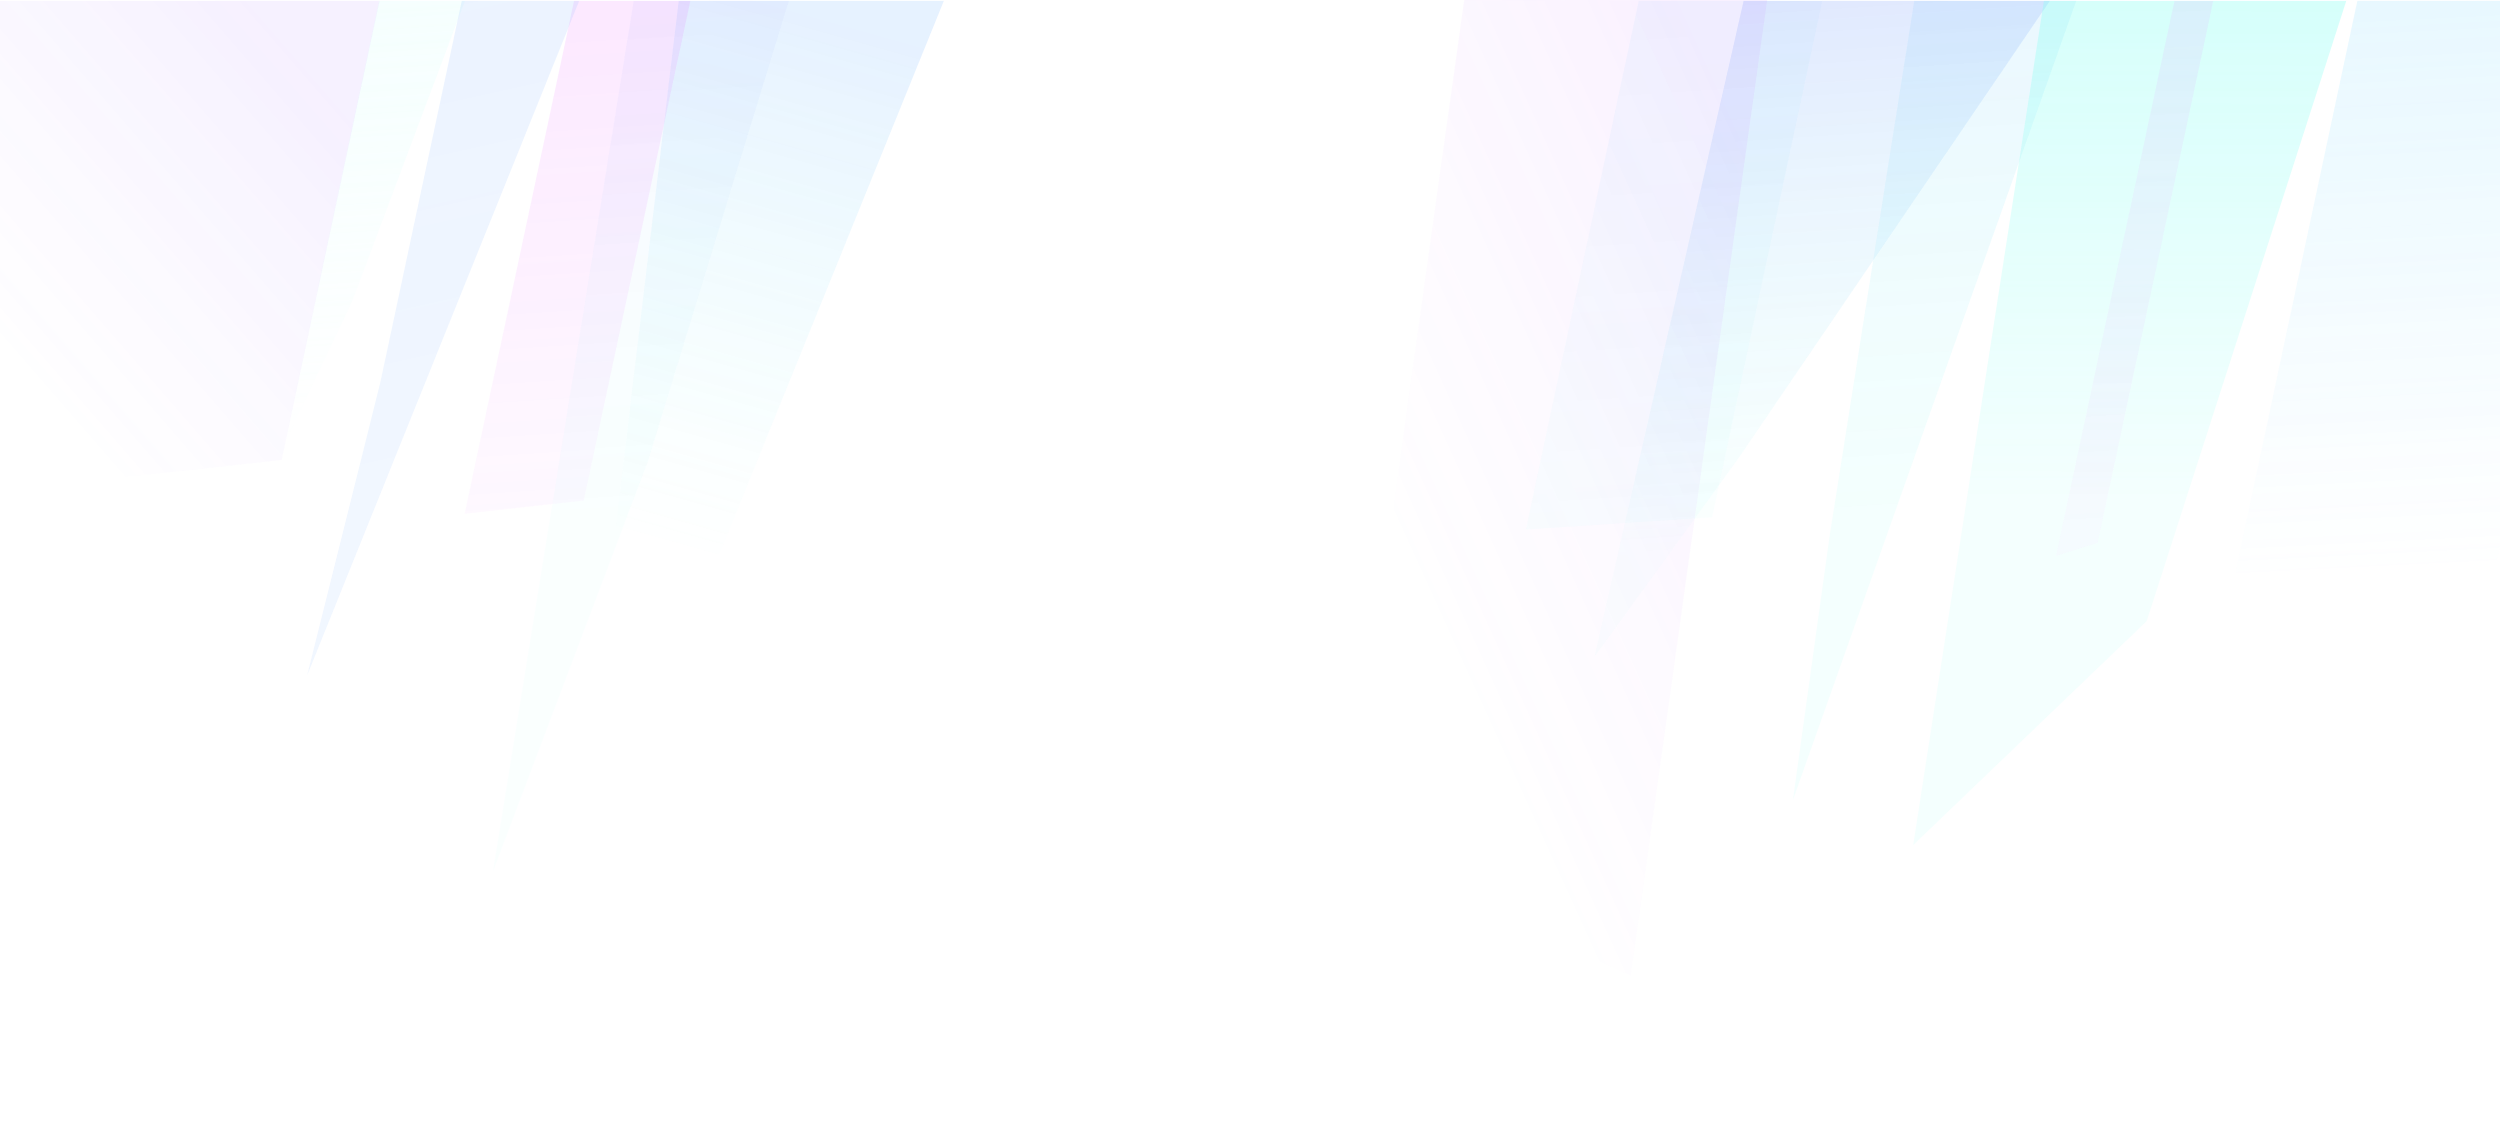 <svg width="1440" height="657" viewBox="0 0 1440 657" fill="none" xmlns="http://www.w3.org/2000/svg">
<g clip-path="url(#clip0_519_82)">
<g opacity="0.7">
<g clip-path="url(#clip1_519_82)">
<g opacity="0.2" filter="url(#filter0_f_519_82)">
<path d="M403.906 -108.204L597.5 -132.238L422.995 297.91L327 535.262L403.906 -108.204Z" fill="url(#paint0_linear_519_82)"/>
</g>
<g opacity="0.15" filter="url(#filter1_f_519_82)">
<path d="M355.802 -117.304L424.393 -124.904L336.226 288.3L267.634 295.9L355.802 -117.304Z" fill="url(#paint1_linear_519_82)"/>
</g>
<g opacity="0.1" filter="url(#filter2_f_519_82)">
<path d="M12.099 -122.119L250.414 -148.304L162.246 264.9L-76.068 291.085L12.099 -122.119Z" fill="url(#paint2_linear_519_82)"/>
</g>
<g opacity="0.5" filter="url(#filter3_f_519_82)">
<path d="M251.997 -157.211L340.999 -194.738L202.999 173.262L163.83 255.993L251.997 -157.211Z" fill="url(#paint3_linear_519_82)"/>
</g>
<g opacity="0.15" filter="url(#filter4_f_519_82)">
<path d="M287.506 -100.468L376.744 -106.366L176.999 388.762L219.076 220.234L287.506 -100.468Z" fill="url(#paint4_linear_519_82)"/>
</g>
<g opacity="0.1" filter="url(#filter5_f_519_82)">
<path d="M382.553 -108.205L489.809 -115.295L372.999 266.262L283.999 501.762L382.553 -108.205Z" fill="url(#paint5_linear_519_82)"/>
</g>
<g opacity="0.15" filter="url(#filter6_f_519_82)">
<path d="M1538.03 -91.921L1606.62 -99.52L1518.45 313.684L1449.86 321.284L1538.03 -91.921Z" fill="url(#paint6_linear_519_82)"/>
</g>
<g opacity="0.1" filter="url(#filter7_f_519_82)">
<path d="M1556.55 -122.891L1636.91 -128.202L1548.74 285.002L1468.38 290.313L1556.55 -122.891Z" fill="url(#paint7_linear_519_82)"/>
</g>
<g opacity="0.1" filter="url(#filter8_f_519_82)">
<path d="M967.081 -108.2L1074.34 -115.289L986.169 297.915L878.913 305.005L967.081 -108.2Z" fill="url(#paint8_linear_519_82)"/>
</g>
<g opacity="0.2" filter="url(#filter9_f_519_82)">
<path d="M1241 -126.738L1120.9 -115.289L1054 307.762L1032.73 460.762L1241 -126.738Z" fill="url(#paint9_linear_519_82)"/>
</g>
<g opacity="0.3" filter="url(#filter10_f_519_82)">
<path d="M1025.7 -93.512L1259.5 -115.238L1001.5 263.762L918.439 378.237L1025.7 -93.512Z" fill="url(#paint10_linear_519_82)"/>
</g>
<g opacity="0.4" filter="url(#filter11_f_519_82)">
<path d="M1189.57 -78.821L1379.25 -85.91L1236.5 357.762L1102 486.762L1189.57 -78.821Z" fill="url(#paint11_linear_519_82)"/>
</g>
<g opacity="0.12" filter="url(#filter12_f_519_82)">
<path d="M1272.42 -92.946L1296.4 -100.545L1208.23 312.659L1184.25 320.259L1272.42 -92.946Z" fill="url(#paint12_linear_519_82)"/>
</g>
<g opacity="0.2" filter="url(#filter13_f_519_82)">
<path d="M1374.45 -77.364L1525.84 -87.37L1437.67 325.834L1286.28 335.84L1374.45 -77.364Z" fill="url(#paint13_linear_519_82)"/>
</g>
<g opacity="0.05" filter="url(#filter14_f_519_82)">
<path d="M1532.36 -147.654L1561.71 -152.751L1473.54 260.453L1444.19 265.55L1532.36 -147.654Z" fill="#2E4FFF"/>
</g>
<g filter="url(#filter15_b_519_82)">
<rect y="-54.238" width="1440" height="770" fill="#D9D9D9" fill-opacity="0.01"/>
</g>
</g>
<g opacity="0.1" filter="url(#filter16_f_519_82)">
<path d="M863.223 -141.817L1027.48 -68.739L939.312 562L775.056 488.921L863.223 -141.817Z" fill="url(#paint14_linear_519_82)"/>
</g>
</g>
</g>
<defs>
<filter id="filter0_f_519_82" x="285.939" y="-173.299" width="352.621" height="749.621" filterUnits="userSpaceOnUse" color-interpolation-filters="sRGB">
<feFlood flood-opacity="0" result="BackgroundImageFix"/>
<feBlend mode="normal" in="SourceGraphic" in2="BackgroundImageFix" result="shape"/>
<feGaussianBlur stdDeviation="20.53" result="effect1_foregroundBlur_519_82"/>
</filter>
<filter id="filter1_f_519_82" x="226.574" y="-165.965" width="238.88" height="502.925" filterUnits="userSpaceOnUse" color-interpolation-filters="sRGB">
<feFlood flood-opacity="0" result="BackgroundImageFix"/>
<feBlend mode="normal" in="SourceGraphic" in2="BackgroundImageFix" result="shape"/>
<feGaussianBlur stdDeviation="20.53" result="effect1_foregroundBlur_519_82"/>
</filter>
<filter id="filter2_f_519_82" x="-117.129" y="-189.364" width="408.603" height="521.51" filterUnits="userSpaceOnUse" color-interpolation-filters="sRGB">
<feFlood flood-opacity="0" result="BackgroundImageFix"/>
<feBlend mode="normal" in="SourceGraphic" in2="BackgroundImageFix" result="shape"/>
<feGaussianBlur stdDeviation="20.53" result="effect1_foregroundBlur_519_82"/>
</filter>
<filter id="filter3_f_519_82" x="122.769" y="-235.799" width="259.29" height="532.853" filterUnits="userSpaceOnUse" color-interpolation-filters="sRGB">
<feFlood flood-opacity="0" result="BackgroundImageFix"/>
<feBlend mode="normal" in="SourceGraphic" in2="BackgroundImageFix" result="shape"/>
<feGaussianBlur stdDeviation="20.53" result="effect1_foregroundBlur_519_82"/>
</filter>
<filter id="filter4_f_519_82" x="135.938" y="-147.427" width="281.866" height="577.25" filterUnits="userSpaceOnUse" color-interpolation-filters="sRGB">
<feFlood flood-opacity="0" result="BackgroundImageFix"/>
<feBlend mode="normal" in="SourceGraphic" in2="BackgroundImageFix" result="shape"/>
<feGaussianBlur stdDeviation="20.53" result="effect1_foregroundBlur_519_82"/>
</filter>
<filter id="filter5_f_519_82" x="242.938" y="-156.355" width="287.932" height="699.178" filterUnits="userSpaceOnUse" color-interpolation-filters="sRGB">
<feFlood flood-opacity="0" result="BackgroundImageFix"/>
<feBlend mode="normal" in="SourceGraphic" in2="BackgroundImageFix" result="shape"/>
<feGaussianBlur stdDeviation="20.53" result="effect1_foregroundBlur_519_82"/>
</filter>
<filter id="filter6_f_519_82" x="1408.8" y="-140.581" width="238.88" height="502.925" filterUnits="userSpaceOnUse" color-interpolation-filters="sRGB">
<feFlood flood-opacity="0" result="BackgroundImageFix"/>
<feBlend mode="normal" in="SourceGraphic" in2="BackgroundImageFix" result="shape"/>
<feGaussianBlur stdDeviation="20.53" result="effect1_foregroundBlur_519_82"/>
</filter>
<filter id="filter7_f_519_82" x="1427.32" y="-169.263" width="250.643" height="500.637" filterUnits="userSpaceOnUse" color-interpolation-filters="sRGB">
<feFlood flood-opacity="0" result="BackgroundImageFix"/>
<feBlend mode="normal" in="SourceGraphic" in2="BackgroundImageFix" result="shape"/>
<feGaussianBlur stdDeviation="20.53" result="effect1_foregroundBlur_519_82"/>
</filter>
<filter id="filter8_f_519_82" x="837.852" y="-156.35" width="277.545" height="502.415" filterUnits="userSpaceOnUse" color-interpolation-filters="sRGB">
<feFlood flood-opacity="0" result="BackgroundImageFix"/>
<feBlend mode="normal" in="SourceGraphic" in2="BackgroundImageFix" result="shape"/>
<feGaussianBlur stdDeviation="20.53" result="effect1_foregroundBlur_519_82"/>
</filter>
<filter id="filter9_f_519_82" x="991.67" y="-167.799" width="290.392" height="669.621" filterUnits="userSpaceOnUse" color-interpolation-filters="sRGB">
<feFlood flood-opacity="0" result="BackgroundImageFix"/>
<feBlend mode="normal" in="SourceGraphic" in2="BackgroundImageFix" result="shape"/>
<feGaussianBlur stdDeviation="20.53" result="effect1_foregroundBlur_519_82"/>
</filter>
<filter id="filter10_f_519_82" x="877.379" y="-156.299" width="423.183" height="575.597" filterUnits="userSpaceOnUse" color-interpolation-filters="sRGB">
<feFlood flood-opacity="0" result="BackgroundImageFix"/>
<feBlend mode="normal" in="SourceGraphic" in2="BackgroundImageFix" result="shape"/>
<feGaussianBlur stdDeviation="20.53" result="effect1_foregroundBlur_519_82"/>
</filter>
<filter id="filter11_f_519_82" x="1060.94" y="-126.971" width="359.368" height="654.793" filterUnits="userSpaceOnUse" color-interpolation-filters="sRGB">
<feFlood flood-opacity="0" result="BackgroundImageFix"/>
<feBlend mode="normal" in="SourceGraphic" in2="BackgroundImageFix" result="shape"/>
<feGaussianBlur stdDeviation="20.53" result="effect1_foregroundBlur_519_82"/>
</filter>
<filter id="filter12_f_519_82" x="1143.19" y="-141.606" width="194.268" height="502.925" filterUnits="userSpaceOnUse" color-interpolation-filters="sRGB">
<feFlood flood-opacity="0" result="BackgroundImageFix"/>
<feBlend mode="normal" in="SourceGraphic" in2="BackgroundImageFix" result="shape"/>
<feGaussianBlur stdDeviation="20.53" result="effect1_foregroundBlur_519_82"/>
</filter>
<filter id="filter13_f_519_82" x="1245.22" y="-128.431" width="321.676" height="505.332" filterUnits="userSpaceOnUse" color-interpolation-filters="sRGB">
<feFlood flood-opacity="0" result="BackgroundImageFix"/>
<feBlend mode="normal" in="SourceGraphic" in2="BackgroundImageFix" result="shape"/>
<feGaussianBlur stdDeviation="20.53" result="effect1_foregroundBlur_519_82"/>
</filter>
<filter id="filter14_f_519_82" x="1403.13" y="-193.811" width="199.637" height="500.423" filterUnits="userSpaceOnUse" color-interpolation-filters="sRGB">
<feFlood flood-opacity="0" result="BackgroundImageFix"/>
<feBlend mode="normal" in="SourceGraphic" in2="BackgroundImageFix" result="shape"/>
<feGaussianBlur stdDeviation="20.53" result="effect1_foregroundBlur_519_82"/>
</filter>
<filter id="filter15_b_519_82" x="-80" y="-134.238" width="1600" height="930" filterUnits="userSpaceOnUse" color-interpolation-filters="sRGB">
<feFlood flood-opacity="0" result="BackgroundImageFix"/>
<feGaussianBlur in="BackgroundImageFix" stdDeviation="40"/>
<feComposite in2="SourceAlpha" operator="in" result="effect1_backgroundBlur_519_82"/>
<feBlend mode="normal" in="SourceGraphic" in2="effect1_backgroundBlur_519_82" result="shape"/>
</filter>
<filter id="filter16_f_519_82" x="733.995" y="-182.878" width="334.545" height="785.939" filterUnits="userSpaceOnUse" color-interpolation-filters="sRGB">
<feFlood flood-opacity="0" result="BackgroundImageFix"/>
<feBlend mode="normal" in="SourceGraphic" in2="BackgroundImageFix" result="shape"/>
<feGaussianBlur stdDeviation="20.53" result="effect1_foregroundBlur_519_82"/>
</filter>
<linearGradient id="paint0_linear_519_82" x1="392.167" y1="-14.054" x2="306" y2="292.262" gradientUnits="userSpaceOnUse">
<stop stop-color="#4C9EFF"/>
<stop offset="1" stop-color="#4CFFED" stop-opacity="0"/>
</linearGradient>
<linearGradient id="paint1_linear_519_82" x1="332.508" y1="-118.83" x2="359.52" y2="289.826" gradientUnits="userSpaceOnUse">
<stop offset="0.336" stop-color="#E22EFF"/>
<stop offset="1" stop-color="#E22EFF" stop-opacity="0.3"/>
</linearGradient>
<linearGradient id="paint2_linear_519_82" x1="-16.557" y1="180.2" x2="164.325" y2="23.119" gradientUnits="userSpaceOnUse">
<stop stop-color="#7D2EFF" stop-opacity="0"/>
<stop offset="1" stop-color="#7D2EFF"/>
</linearGradient>
<linearGradient id="paint3_linear_519_82" x1="212.917" y1="-156.383" x2="239.842" y2="250.969" gradientUnits="userSpaceOnUse">
<stop stop-color="#CEFFFA"/>
<stop offset="1" stop-color="#CEFFFA" stop-opacity="0"/>
</linearGradient>
<linearGradient id="paint4_linear_519_82" x1="287.506" y1="-100.468" x2="362.254" y2="235.882" gradientUnits="userSpaceOnUse">
<stop stop-color="#2E82FF"/>
<stop offset="1" stop-color="#2E82FF" stop-opacity="0.67"/>
</linearGradient>
<linearGradient id="paint5_linear_519_82" x1="378.693" y1="-107.95" x2="405.502" y2="297.654" gradientUnits="userSpaceOnUse">
<stop stop-color="#854CFF"/>
<stop offset="1" stop-color="#4CFFED" stop-opacity="0.44"/>
</linearGradient>
<linearGradient id="paint6_linear_519_82" x1="1514.74" y1="-93.447" x2="1541.75" y2="315.21" gradientUnits="userSpaceOnUse">
<stop stop-color="#E22EFF"/>
<stop offset="1" stop-color="#E22EFF" stop-opacity="0.52"/>
</linearGradient>
<linearGradient id="paint7_linear_519_82" x1="1539.24" y1="-121.747" x2="1566.05" y2="283.858" gradientUnits="userSpaceOnUse">
<stop stop-color="#B02EFF"/>
<stop offset="0.817" stop-color="#B02EFF" stop-opacity="0"/>
</linearGradient>
<linearGradient id="paint8_linear_519_82" x1="963.22" y1="-107.944" x2="990.03" y2="297.66" gradientUnits="userSpaceOnUse">
<stop stop-color="#4C9EFF"/>
<stop offset="1" stop-color="#4CFFED" stop-opacity="0.44"/>
</linearGradient>
<linearGradient id="paint9_linear_519_82" x1="963.219" y1="-107.945" x2="990.029" y2="297.66" gradientUnits="userSpaceOnUse">
<stop stop-color="#4C9EFF"/>
<stop offset="1" stop-color="#4CFFED" stop-opacity="0.44"/>
</linearGradient>
<linearGradient id="paint10_linear_519_82" x1="1021.84" y1="-93.258" x2="1048.64" y2="312.347" gradientUnits="userSpaceOnUse">
<stop stop-color="#4C53FF"/>
<stop offset="1" stop-color="#4CFFED" stop-opacity="0.12"/>
</linearGradient>
<linearGradient id="paint11_linear_519_82" x1="1185.71" y1="-78.565" x2="1185.17" y2="285.106" gradientUnits="userSpaceOnUse">
<stop stop-color="#4CFFED"/>
<stop offset="1" stop-color="#4CFFED" stop-opacity="0.22"/>
</linearGradient>
<linearGradient id="paint12_linear_519_82" x1="1226.72" y1="-95.94" x2="1253.93" y2="315.653" gradientUnits="userSpaceOnUse">
<stop stop-color="#E22EFF"/>
<stop offset="1" stop-color="#E22EFF" stop-opacity="0.28"/>
</linearGradient>
<linearGradient id="paint13_linear_519_82" x1="1401.62" y1="-27.621" x2="1419.46" y2="327.037" gradientUnits="userSpaceOnUse">
<stop stop-color="#4CC9FF"/>
<stop offset="1" stop-color="#4CC9FF" stop-opacity="0"/>
</linearGradient>
<linearGradient id="paint14_linear_519_82" x1="814.718" y1="334.057" x2="1068.6" y2="218.521" gradientUnits="userSpaceOnUse">
<stop stop-color="#B02EFF" stop-opacity="0"/>
<stop offset="1" stop-color="#B02EFF"/>
</linearGradient>
<clipPath id="clip0_519_82">
<rect width="1440" height="657" fill="white"/>
</clipPath>
<clipPath id="clip1_519_82">
<rect width="1440" height="656.377" fill="white" transform="translate(0 0.385)"/>
</clipPath>
</defs>
</svg>

